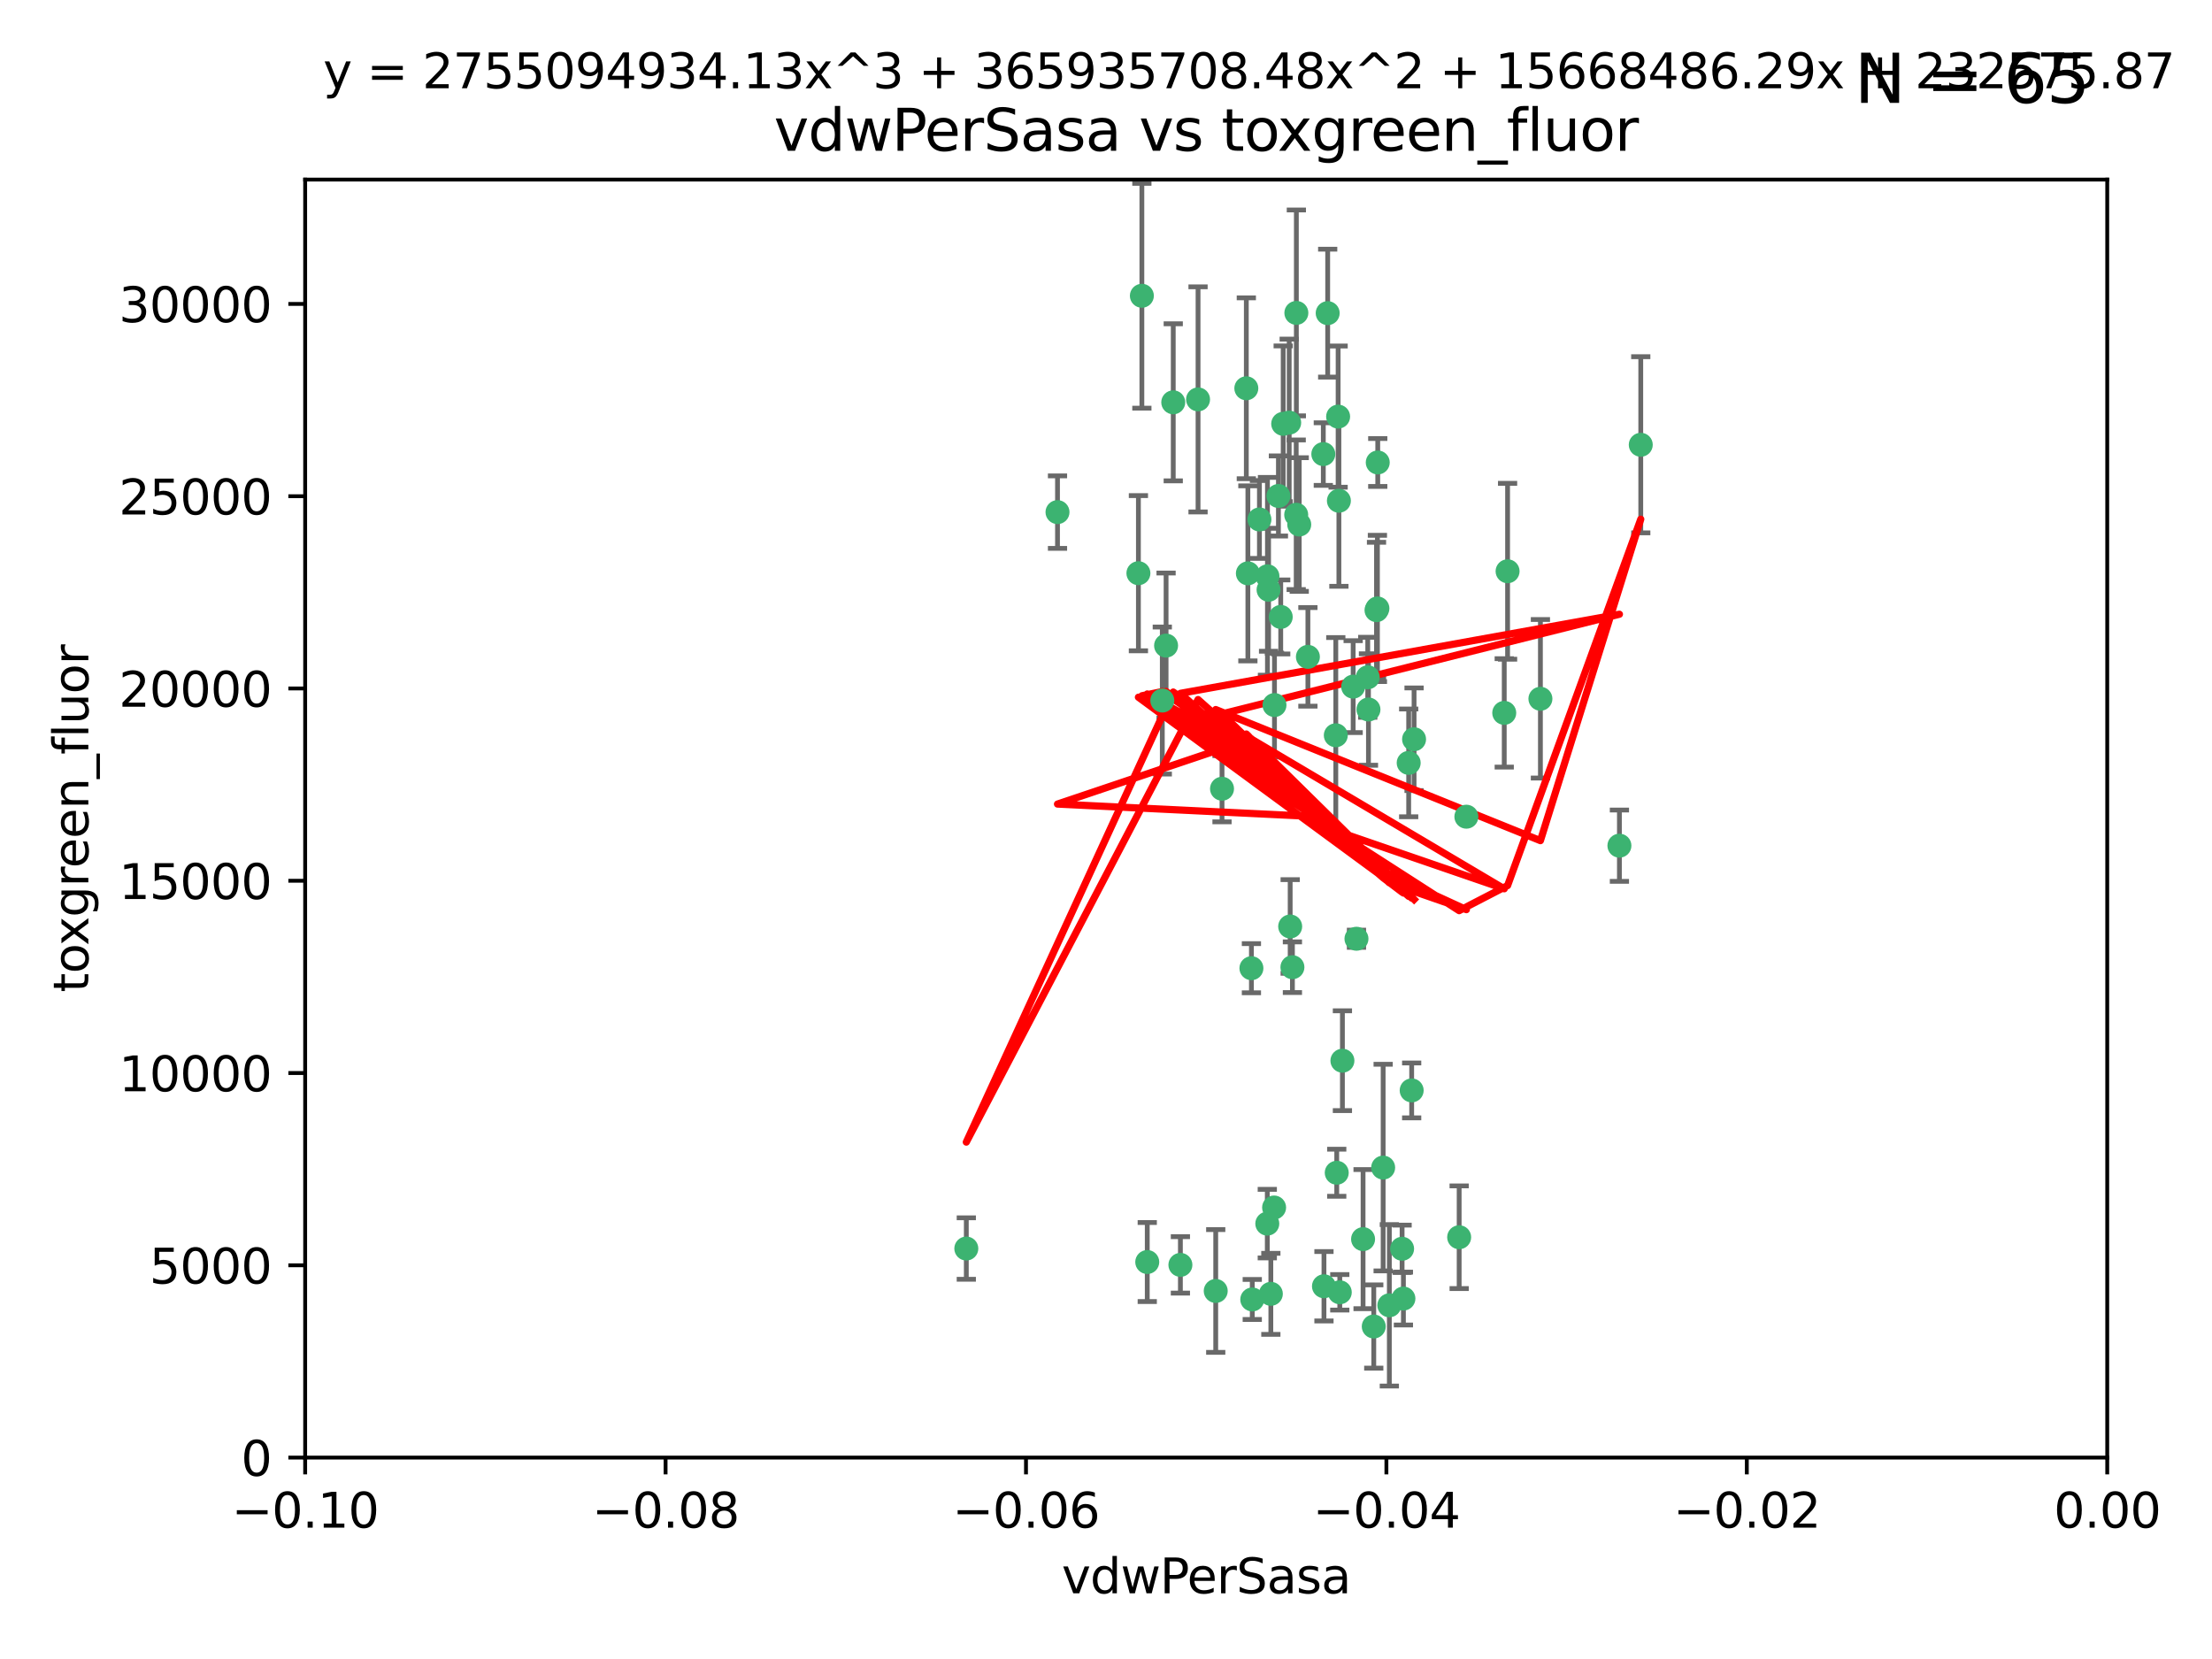 <?xml version="1.0" encoding="utf-8" standalone="no"?>
<!DOCTYPE svg PUBLIC "-//W3C//DTD SVG 1.1//EN"
  "http://www.w3.org/Graphics/SVG/1.1/DTD/svg11.dtd">
<svg xmlns:xlink="http://www.w3.org/1999/xlink" width="460.8pt" height="345.6pt" viewBox="0 0 460.8 345.6" xmlns="http://www.w3.org/2000/svg" version="1.1">
 <defs>
  <style type="text/css">*{stroke-linejoin: round; stroke-linecap: butt}</style>
 </defs>
 <g id="figure_1">
  <g id="patch_1">
   <path d="M 0 345.6 
L 460.8 345.6 
L 460.8 0 
L 0 0 
z
" style="fill: #ffffff"/>
  </g>
  <g id="axes_1">
   <g id="patch_2">
    <path d="M 63.571 303.64 
L 438.975 303.64 
L 438.975 37.411 
L 63.571 37.411 
z
" style="fill: #ffffff"/>
   </g>
   <g id="PathCollection_1">
    <defs>
     <path id="mc922458f7c" d="M 0 1.118 
C 0.297 1.118 0.581 1 0.791 0.791 
C 1 0.581 1.118 0.297 1.118 0 
C 1.118 -0.297 1 -0.581 0.791 -0.791 
C 0.581 -1 0.297 -1.118 0 -1.118 
C -0.297 -1.118 -0.581 -1 -0.791 -0.791 
C -1 -0.581 -1.118 -0.297 -1.118 0 
C -1.118 0.297 -1 0.581 -0.791 0.791 
C -0.581 1 -0.297 1.118 0 1.118 
z
" style="stroke: #3cb371"/>
    </defs>
    <g clip-path="url(#p79d2d09cbb)">
     <use xlink:href="#mc922458f7c" x="266.318" y="103.319" style="fill: #3cb371; stroke: #3cb371"/>
     <use xlink:href="#mc922458f7c" x="270.055" y="65.184" style="fill: #3cb371; stroke: #3cb371"/>
     <use xlink:href="#mc922458f7c" x="242.916" y="134.491" style="fill: #3cb371; stroke: #3cb371"/>
     <use xlink:href="#mc922458f7c" x="286.941" y="126.749" style="fill: #3cb371; stroke: #3cb371"/>
     <use xlink:href="#mc922458f7c" x="270.654" y="109.268" style="fill: #3cb371; stroke: #3cb371"/>
     <use xlink:href="#mc922458f7c" x="249.576" y="83.201" style="fill: #3cb371; stroke: #3cb371"/>
     <use xlink:href="#mc922458f7c" x="201.3" y="260.094" style="fill: #3cb371; stroke: #3cb371"/>
     <use xlink:href="#mc922458f7c" x="244.41" y="83.811" style="fill: #3cb371; stroke: #3cb371"/>
     <use xlink:href="#mc922458f7c" x="267.313" y="88.286" style="fill: #3cb371; stroke: #3cb371"/>
     <use xlink:href="#mc922458f7c" x="281.888" y="143.039" style="fill: #3cb371; stroke: #3cb371"/>
     <use xlink:href="#mc922458f7c" x="264.266" y="122.859" style="fill: #3cb371; stroke: #3cb371"/>
     <use xlink:href="#mc922458f7c" x="264.035" y="120.054" style="fill: #3cb371; stroke: #3cb371"/>
     <use xlink:href="#mc922458f7c" x="262.362" y="108.214" style="fill: #3cb371; stroke: #3cb371"/>
     <use xlink:href="#mc922458f7c" x="278.917" y="104.315" style="fill: #3cb371; stroke: #3cb371"/>
     <use xlink:href="#mc922458f7c" x="237.873" y="61.614" style="fill: #3cb371; stroke: #3cb371"/>
     <use xlink:href="#mc922458f7c" x="242.128" y="145.935" style="fill: #3cb371; stroke: #3cb371"/>
     <use xlink:href="#mc922458f7c" x="268.562" y="88.045" style="fill: #3cb371; stroke: #3cb371"/>
     <use xlink:href="#mc922458f7c" x="259.632" y="80.887" style="fill: #3cb371; stroke: #3cb371"/>
     <use xlink:href="#mc922458f7c" x="259.956" y="119.44" style="fill: #3cb371; stroke: #3cb371"/>
     <use xlink:href="#mc922458f7c" x="275.671" y="94.593" style="fill: #3cb371; stroke: #3cb371"/>
     <use xlink:href="#mc922458f7c" x="220.297" y="106.684" style="fill: #3cb371; stroke: #3cb371"/>
     <use xlink:href="#mc922458f7c" x="260.693" y="201.695" style="fill: #3cb371; stroke: #3cb371"/>
     <use xlink:href="#mc922458f7c" x="278.755" y="86.787" style="fill: #3cb371; stroke: #3cb371"/>
     <use xlink:href="#mc922458f7c" x="292.082" y="260.14" style="fill: #3cb371; stroke: #3cb371"/>
     <use xlink:href="#mc922458f7c" x="288.137" y="243.228" style="fill: #3cb371; stroke: #3cb371"/>
     <use xlink:href="#mc922458f7c" x="287.011" y="96.341" style="fill: #3cb371; stroke: #3cb371"/>
     <use xlink:href="#mc922458f7c" x="237.152" y="119.409" style="fill: #3cb371; stroke: #3cb371"/>
     <use xlink:href="#mc922458f7c" x="276.581" y="65.233" style="fill: #3cb371; stroke: #3cb371"/>
     <use xlink:href="#mc922458f7c" x="265.497" y="146.874" style="fill: #3cb371; stroke: #3cb371"/>
     <use xlink:href="#mc922458f7c" x="269.235" y="201.487" style="fill: #3cb371; stroke: #3cb371"/>
     <use xlink:href="#mc922458f7c" x="264" y="254.906" style="fill: #3cb371; stroke: #3cb371"/>
     <use xlink:href="#mc922458f7c" x="272.46" y="136.835" style="fill: #3cb371; stroke: #3cb371"/>
     <use xlink:href="#mc922458f7c" x="270.023" y="107.234" style="fill: #3cb371; stroke: #3cb371"/>
     <use xlink:href="#mc922458f7c" x="293.454" y="158.921" style="fill: #3cb371; stroke: #3cb371"/>
     <use xlink:href="#mc922458f7c" x="279.101" y="269.209" style="fill: #3cb371; stroke: #3cb371"/>
     <use xlink:href="#mc922458f7c" x="284.928" y="141.091" style="fill: #3cb371; stroke: #3cb371"/>
     <use xlink:href="#mc922458f7c" x="286.752" y="127.107" style="fill: #3cb371; stroke: #3cb371"/>
     <use xlink:href="#mc922458f7c" x="265.419" y="251.547" style="fill: #3cb371; stroke: #3cb371"/>
     <use xlink:href="#mc922458f7c" x="283.953" y="258.133" style="fill: #3cb371; stroke: #3cb371"/>
     <use xlink:href="#mc922458f7c" x="245.899" y="263.497" style="fill: #3cb371; stroke: #3cb371"/>
     <use xlink:href="#mc922458f7c" x="337.354" y="176.169" style="fill: #3cb371; stroke: #3cb371"/>
     <use xlink:href="#mc922458f7c" x="254.569" y="164.309" style="fill: #3cb371; stroke: #3cb371"/>
     <use xlink:href="#mc922458f7c" x="294.077" y="227.152" style="fill: #3cb371; stroke: #3cb371"/>
     <use xlink:href="#mc922458f7c" x="268.767" y="193.002" style="fill: #3cb371; stroke: #3cb371"/>
     <use xlink:href="#mc922458f7c" x="292.357" y="270.514" style="fill: #3cb371; stroke: #3cb371"/>
     <use xlink:href="#mc922458f7c" x="275.806" y="267.951" style="fill: #3cb371; stroke: #3cb371"/>
     <use xlink:href="#mc922458f7c" x="238.994" y="262.903" style="fill: #3cb371; stroke: #3cb371"/>
     <use xlink:href="#mc922458f7c" x="266.799" y="128.518" style="fill: #3cb371; stroke: #3cb371"/>
     <use xlink:href="#mc922458f7c" x="260.869" y="270.703" style="fill: #3cb371; stroke: #3cb371"/>
     <use xlink:href="#mc922458f7c" x="313.361" y="148.507" style="fill: #3cb371; stroke: #3cb371"/>
     <use xlink:href="#mc922458f7c" x="278.272" y="153.171" style="fill: #3cb371; stroke: #3cb371"/>
     <use xlink:href="#mc922458f7c" x="282.577" y="195.558" style="fill: #3cb371; stroke: #3cb371"/>
     <use xlink:href="#mc922458f7c" x="286.18" y="276.333" style="fill: #3cb371; stroke: #3cb371"/>
     <use xlink:href="#mc922458f7c" x="285.076" y="147.801" style="fill: #3cb371; stroke: #3cb371"/>
     <use xlink:href="#mc922458f7c" x="305.473" y="170.133" style="fill: #3cb371; stroke: #3cb371"/>
     <use xlink:href="#mc922458f7c" x="289.425" y="271.92" style="fill: #3cb371; stroke: #3cb371"/>
     <use xlink:href="#mc922458f7c" x="279.65" y="220.964" style="fill: #3cb371; stroke: #3cb371"/>
     <use xlink:href="#mc922458f7c" x="253.259" y="268.93" style="fill: #3cb371; stroke: #3cb371"/>
     <use xlink:href="#mc922458f7c" x="320.897" y="145.567" style="fill: #3cb371; stroke: #3cb371"/>
     <use xlink:href="#mc922458f7c" x="341.801" y="92.655" style="fill: #3cb371; stroke: #3cb371"/>
     <use xlink:href="#mc922458f7c" x="314.057" y="119.004" style="fill: #3cb371; stroke: #3cb371"/>
     <use xlink:href="#mc922458f7c" x="303.97" y="257.738" style="fill: #3cb371; stroke: #3cb371"/>
     <use xlink:href="#mc922458f7c" x="278.467" y="244.305" style="fill: #3cb371; stroke: #3cb371"/>
     <use xlink:href="#mc922458f7c" x="264.74" y="269.529" style="fill: #3cb371; stroke: #3cb371"/>
     <use xlink:href="#mc922458f7c" x="294.577" y="153.996" style="fill: #3cb371; stroke: #3cb371"/>
    </g>
   </g>
   <g id="matplotlib.axis_1">
    <g id="xtick_1">
     <g id="line2d_1">
      <defs>
       <path id="m4eb792f708" d="M 0 0 
L 0 3.5 
" style="stroke: #000000; stroke-width: 0.8"/>
      </defs>
      <g>
       <use xlink:href="#m4eb792f708" x="63.571" y="303.64" style="stroke: #000000; stroke-width: 0.8"/>
      </g>
     </g>
     <g id="text_1">
      <!-- −0.10 -->
      <g transform="translate(48.249 318.238)scale(0.1 -0.1)">
       <defs>
        <path id="DejaVuSans-2212" d="M 678 2272 
L 4684 2272 
L 4684 1741 
L 678 1741 
L 678 2272 
z
" transform="scale(0.016)"/>
        <path id="DejaVuSans-30" d="M 2034 4250 
Q 1547 4250 1301 3770 
Q 1056 3291 1056 2328 
Q 1056 1369 1301 889 
Q 1547 409 2034 409 
Q 2525 409 2770 889 
Q 3016 1369 3016 2328 
Q 3016 3291 2770 3770 
Q 2525 4250 2034 4250 
z
M 2034 4750 
Q 2819 4750 3233 4129 
Q 3647 3509 3647 2328 
Q 3647 1150 3233 529 
Q 2819 -91 2034 -91 
Q 1250 -91 836 529 
Q 422 1150 422 2328 
Q 422 3509 836 4129 
Q 1250 4750 2034 4750 
z
" transform="scale(0.016)"/>
        <path id="DejaVuSans-2e" d="M 684 794 
L 1344 794 
L 1344 0 
L 684 0 
L 684 794 
z
" transform="scale(0.016)"/>
        <path id="DejaVuSans-31" d="M 794 531 
L 1825 531 
L 1825 4091 
L 703 3866 
L 703 4441 
L 1819 4666 
L 2450 4666 
L 2450 531 
L 3481 531 
L 3481 0 
L 794 0 
L 794 531 
z
" transform="scale(0.016)"/>
       </defs>
       <use xlink:href="#DejaVuSans-2212"/>
       <use xlink:href="#DejaVuSans-30" x="83.789"/>
       <use xlink:href="#DejaVuSans-2e" x="147.412"/>
       <use xlink:href="#DejaVuSans-31" x="179.199"/>
       <use xlink:href="#DejaVuSans-30" x="242.822"/>
      </g>
     </g>
    </g>
    <g id="xtick_2">
     <g id="line2d_2">
      <g>
       <use xlink:href="#m4eb792f708" x="138.652" y="303.64" style="stroke: #000000; stroke-width: 0.8"/>
      </g>
     </g>
     <g id="text_2">
      <!-- −0.08 -->
      <g transform="translate(123.329 318.238)scale(0.1 -0.1)">
       <defs>
        <path id="DejaVuSans-38" d="M 2034 2216 
Q 1584 2216 1326 1975 
Q 1069 1734 1069 1313 
Q 1069 891 1326 650 
Q 1584 409 2034 409 
Q 2484 409 2743 651 
Q 3003 894 3003 1313 
Q 3003 1734 2745 1975 
Q 2488 2216 2034 2216 
z
M 1403 2484 
Q 997 2584 770 2862 
Q 544 3141 544 3541 
Q 544 4100 942 4425 
Q 1341 4750 2034 4750 
Q 2731 4750 3128 4425 
Q 3525 4100 3525 3541 
Q 3525 3141 3298 2862 
Q 3072 2584 2669 2484 
Q 3125 2378 3379 2068 
Q 3634 1759 3634 1313 
Q 3634 634 3220 271 
Q 2806 -91 2034 -91 
Q 1263 -91 848 271 
Q 434 634 434 1313 
Q 434 1759 690 2068 
Q 947 2378 1403 2484 
z
M 1172 3481 
Q 1172 3119 1398 2916 
Q 1625 2713 2034 2713 
Q 2441 2713 2670 2916 
Q 2900 3119 2900 3481 
Q 2900 3844 2670 4047 
Q 2441 4250 2034 4250 
Q 1625 4250 1398 4047 
Q 1172 3844 1172 3481 
z
" transform="scale(0.016)"/>
       </defs>
       <use xlink:href="#DejaVuSans-2212"/>
       <use xlink:href="#DejaVuSans-30" x="83.789"/>
       <use xlink:href="#DejaVuSans-2e" x="147.412"/>
       <use xlink:href="#DejaVuSans-30" x="179.199"/>
       <use xlink:href="#DejaVuSans-38" x="242.822"/>
      </g>
     </g>
    </g>
    <g id="xtick_3">
     <g id="line2d_3">
      <g>
       <use xlink:href="#m4eb792f708" x="213.733" y="303.64" style="stroke: #000000; stroke-width: 0.8"/>
      </g>
     </g>
     <g id="text_3">
      <!-- −0.06 -->
      <g transform="translate(198.41 318.238)scale(0.1 -0.1)">
       <defs>
        <path id="DejaVuSans-36" d="M 2113 2584 
Q 1688 2584 1439 2293 
Q 1191 2003 1191 1497 
Q 1191 994 1439 701 
Q 1688 409 2113 409 
Q 2538 409 2786 701 
Q 3034 994 3034 1497 
Q 3034 2003 2786 2293 
Q 2538 2584 2113 2584 
z
M 3366 4563 
L 3366 3988 
Q 3128 4100 2886 4159 
Q 2644 4219 2406 4219 
Q 1781 4219 1451 3797 
Q 1122 3375 1075 2522 
Q 1259 2794 1537 2939 
Q 1816 3084 2150 3084 
Q 2853 3084 3261 2657 
Q 3669 2231 3669 1497 
Q 3669 778 3244 343 
Q 2819 -91 2113 -91 
Q 1303 -91 875 529 
Q 447 1150 447 2328 
Q 447 3434 972 4092 
Q 1497 4750 2381 4750 
Q 2619 4750 2861 4703 
Q 3103 4656 3366 4563 
z
" transform="scale(0.016)"/>
       </defs>
       <use xlink:href="#DejaVuSans-2212"/>
       <use xlink:href="#DejaVuSans-30" x="83.789"/>
       <use xlink:href="#DejaVuSans-2e" x="147.412"/>
       <use xlink:href="#DejaVuSans-30" x="179.199"/>
       <use xlink:href="#DejaVuSans-36" x="242.822"/>
      </g>
     </g>
    </g>
    <g id="xtick_4">
     <g id="line2d_4">
      <g>
       <use xlink:href="#m4eb792f708" x="288.813" y="303.64" style="stroke: #000000; stroke-width: 0.8"/>
      </g>
     </g>
     <g id="text_4">
      <!-- −0.04 -->
      <g transform="translate(273.491 318.238)scale(0.1 -0.1)">
       <defs>
        <path id="DejaVuSans-34" d="M 2419 4116 
L 825 1625 
L 2419 1625 
L 2419 4116 
z
M 2253 4666 
L 3047 4666 
L 3047 1625 
L 3713 1625 
L 3713 1100 
L 3047 1100 
L 3047 0 
L 2419 0 
L 2419 1100 
L 313 1100 
L 313 1709 
L 2253 4666 
z
" transform="scale(0.016)"/>
       </defs>
       <use xlink:href="#DejaVuSans-2212"/>
       <use xlink:href="#DejaVuSans-30" x="83.789"/>
       <use xlink:href="#DejaVuSans-2e" x="147.412"/>
       <use xlink:href="#DejaVuSans-30" x="179.199"/>
       <use xlink:href="#DejaVuSans-34" x="242.822"/>
      </g>
     </g>
    </g>
    <g id="xtick_5">
     <g id="line2d_5">
      <g>
       <use xlink:href="#m4eb792f708" x="363.894" y="303.64" style="stroke: #000000; stroke-width: 0.8"/>
      </g>
     </g>
     <g id="text_5">
      <!-- −0.02 -->
      <g transform="translate(348.572 318.238)scale(0.1 -0.1)">
       <defs>
        <path id="DejaVuSans-32" d="M 1228 531 
L 3431 531 
L 3431 0 
L 469 0 
L 469 531 
Q 828 903 1448 1529 
Q 2069 2156 2228 2338 
Q 2531 2678 2651 2914 
Q 2772 3150 2772 3378 
Q 2772 3750 2511 3984 
Q 2250 4219 1831 4219 
Q 1534 4219 1204 4116 
Q 875 4013 500 3803 
L 500 4441 
Q 881 4594 1212 4672 
Q 1544 4750 1819 4750 
Q 2544 4750 2975 4387 
Q 3406 4025 3406 3419 
Q 3406 3131 3298 2873 
Q 3191 2616 2906 2266 
Q 2828 2175 2409 1742 
Q 1991 1309 1228 531 
z
" transform="scale(0.016)"/>
       </defs>
       <use xlink:href="#DejaVuSans-2212"/>
       <use xlink:href="#DejaVuSans-30" x="83.789"/>
       <use xlink:href="#DejaVuSans-2e" x="147.412"/>
       <use xlink:href="#DejaVuSans-30" x="179.199"/>
       <use xlink:href="#DejaVuSans-32" x="242.822"/>
      </g>
     </g>
    </g>
    <g id="xtick_6">
     <g id="line2d_6">
      <g>
       <use xlink:href="#m4eb792f708" x="438.975" y="303.64" style="stroke: #000000; stroke-width: 0.8"/>
      </g>
     </g>
     <g id="text_6">
      <!-- 0.00 -->
      <g transform="translate(427.842 318.238)scale(0.1 -0.1)">
       <use xlink:href="#DejaVuSans-30"/>
       <use xlink:href="#DejaVuSans-2e" x="63.623"/>
       <use xlink:href="#DejaVuSans-30" x="95.41"/>
       <use xlink:href="#DejaVuSans-30" x="159.033"/>
      </g>
     </g>
    </g>
    <g id="text_7">
     <!-- vdwPerSasa -->
     <g transform="translate(221.178 331.917)scale(0.1 -0.1)">
      <defs>
       <path id="DejaVuSans-76" d="M 191 3500 
L 800 3500 
L 1894 563 
L 2988 3500 
L 3597 3500 
L 2284 0 
L 1503 0 
L 191 3500 
z
" transform="scale(0.016)"/>
       <path id="DejaVuSans-64" d="M 2906 2969 
L 2906 4863 
L 3481 4863 
L 3481 0 
L 2906 0 
L 2906 525 
Q 2725 213 2448 61 
Q 2172 -91 1784 -91 
Q 1150 -91 751 415 
Q 353 922 353 1747 
Q 353 2572 751 3078 
Q 1150 3584 1784 3584 
Q 2172 3584 2448 3432 
Q 2725 3281 2906 2969 
z
M 947 1747 
Q 947 1113 1208 752 
Q 1469 391 1925 391 
Q 2381 391 2643 752 
Q 2906 1113 2906 1747 
Q 2906 2381 2643 2742 
Q 2381 3103 1925 3103 
Q 1469 3103 1208 2742 
Q 947 2381 947 1747 
z
" transform="scale(0.016)"/>
       <path id="DejaVuSans-77" d="M 269 3500 
L 844 3500 
L 1563 769 
L 2278 3500 
L 2956 3500 
L 3675 769 
L 4391 3500 
L 4966 3500 
L 4050 0 
L 3372 0 
L 2619 2869 
L 1863 0 
L 1184 0 
L 269 3500 
z
" transform="scale(0.016)"/>
       <path id="DejaVuSans-50" d="M 1259 4147 
L 1259 2394 
L 2053 2394 
Q 2494 2394 2734 2622 
Q 2975 2850 2975 3272 
Q 2975 3691 2734 3919 
Q 2494 4147 2053 4147 
L 1259 4147 
z
M 628 4666 
L 2053 4666 
Q 2838 4666 3239 4311 
Q 3641 3956 3641 3272 
Q 3641 2581 3239 2228 
Q 2838 1875 2053 1875 
L 1259 1875 
L 1259 0 
L 628 0 
L 628 4666 
z
" transform="scale(0.016)"/>
       <path id="DejaVuSans-65" d="M 3597 1894 
L 3597 1613 
L 953 1613 
Q 991 1019 1311 708 
Q 1631 397 2203 397 
Q 2534 397 2845 478 
Q 3156 559 3463 722 
L 3463 178 
Q 3153 47 2828 -22 
Q 2503 -91 2169 -91 
Q 1331 -91 842 396 
Q 353 884 353 1716 
Q 353 2575 817 3079 
Q 1281 3584 2069 3584 
Q 2775 3584 3186 3129 
Q 3597 2675 3597 1894 
z
M 3022 2063 
Q 3016 2534 2758 2815 
Q 2500 3097 2075 3097 
Q 1594 3097 1305 2825 
Q 1016 2553 972 2059 
L 3022 2063 
z
" transform="scale(0.016)"/>
       <path id="DejaVuSans-72" d="M 2631 2963 
Q 2534 3019 2420 3045 
Q 2306 3072 2169 3072 
Q 1681 3072 1420 2755 
Q 1159 2438 1159 1844 
L 1159 0 
L 581 0 
L 581 3500 
L 1159 3500 
L 1159 2956 
Q 1341 3275 1631 3429 
Q 1922 3584 2338 3584 
Q 2397 3584 2469 3576 
Q 2541 3569 2628 3553 
L 2631 2963 
z
" transform="scale(0.016)"/>
       <path id="DejaVuSans-53" d="M 3425 4513 
L 3425 3897 
Q 3066 4069 2747 4153 
Q 2428 4238 2131 4238 
Q 1616 4238 1336 4038 
Q 1056 3838 1056 3469 
Q 1056 3159 1242 3001 
Q 1428 2844 1947 2747 
L 2328 2669 
Q 3034 2534 3370 2195 
Q 3706 1856 3706 1288 
Q 3706 609 3251 259 
Q 2797 -91 1919 -91 
Q 1588 -91 1214 -16 
Q 841 59 441 206 
L 441 856 
Q 825 641 1194 531 
Q 1563 422 1919 422 
Q 2459 422 2753 634 
Q 3047 847 3047 1241 
Q 3047 1584 2836 1778 
Q 2625 1972 2144 2069 
L 1759 2144 
Q 1053 2284 737 2584 
Q 422 2884 422 3419 
Q 422 4038 858 4394 
Q 1294 4750 2059 4750 
Q 2388 4750 2728 4690 
Q 3069 4631 3425 4513 
z
" transform="scale(0.016)"/>
       <path id="DejaVuSans-61" d="M 2194 1759 
Q 1497 1759 1228 1600 
Q 959 1441 959 1056 
Q 959 750 1161 570 
Q 1363 391 1709 391 
Q 2188 391 2477 730 
Q 2766 1069 2766 1631 
L 2766 1759 
L 2194 1759 
z
M 3341 1997 
L 3341 0 
L 2766 0 
L 2766 531 
Q 2569 213 2275 61 
Q 1981 -91 1556 -91 
Q 1019 -91 701 211 
Q 384 513 384 1019 
Q 384 1609 779 1909 
Q 1175 2209 1959 2209 
L 2766 2209 
L 2766 2266 
Q 2766 2663 2505 2880 
Q 2244 3097 1772 3097 
Q 1472 3097 1187 3025 
Q 903 2953 641 2809 
L 641 3341 
Q 956 3463 1253 3523 
Q 1550 3584 1831 3584 
Q 2591 3584 2966 3190 
Q 3341 2797 3341 1997 
z
" transform="scale(0.016)"/>
       <path id="DejaVuSans-73" d="M 2834 3397 
L 2834 2853 
Q 2591 2978 2328 3040 
Q 2066 3103 1784 3103 
Q 1356 3103 1142 2972 
Q 928 2841 928 2578 
Q 928 2378 1081 2264 
Q 1234 2150 1697 2047 
L 1894 2003 
Q 2506 1872 2764 1633 
Q 3022 1394 3022 966 
Q 3022 478 2636 193 
Q 2250 -91 1575 -91 
Q 1294 -91 989 -36 
Q 684 19 347 128 
L 347 722 
Q 666 556 975 473 
Q 1284 391 1588 391 
Q 1994 391 2212 530 
Q 2431 669 2431 922 
Q 2431 1156 2273 1281 
Q 2116 1406 1581 1522 
L 1381 1569 
Q 847 1681 609 1914 
Q 372 2147 372 2553 
Q 372 3047 722 3315 
Q 1072 3584 1716 3584 
Q 2034 3584 2315 3537 
Q 2597 3491 2834 3397 
z
" transform="scale(0.016)"/>
      </defs>
      <use xlink:href="#DejaVuSans-76"/>
      <use xlink:href="#DejaVuSans-64" x="59.18"/>
      <use xlink:href="#DejaVuSans-77" x="122.656"/>
      <use xlink:href="#DejaVuSans-50" x="204.443"/>
      <use xlink:href="#DejaVuSans-65" x="261.121"/>
      <use xlink:href="#DejaVuSans-72" x="322.645"/>
      <use xlink:href="#DejaVuSans-53" x="363.758"/>
      <use xlink:href="#DejaVuSans-61" x="427.234"/>
      <use xlink:href="#DejaVuSans-73" x="488.514"/>
      <use xlink:href="#DejaVuSans-61" x="540.613"/>
     </g>
    </g>
   </g>
   <g id="matplotlib.axis_2">
    <g id="ytick_1">
     <g id="line2d_7">
      <defs>
       <path id="m6820a153c4" d="M 0 0 
L -3.5 0 
" style="stroke: #000000; stroke-width: 0.8"/>
      </defs>
      <g>
       <use xlink:href="#m6820a153c4" x="63.571" y="303.64" style="stroke: #000000; stroke-width: 0.8"/>
      </g>
     </g>
     <g id="text_8">
      <!-- 0 -->
      <g transform="translate(50.209 307.439)scale(0.1 -0.1)">
       <use xlink:href="#DejaVuSans-30"/>
      </g>
     </g>
    </g>
    <g id="ytick_2">
     <g id="line2d_8">
      <g>
       <use xlink:href="#m6820a153c4" x="63.571" y="263.586" style="stroke: #000000; stroke-width: 0.8"/>
      </g>
     </g>
     <g id="text_9">
      <!-- 5000 -->
      <g transform="translate(31.121 267.385)scale(0.1 -0.1)">
       <defs>
        <path id="DejaVuSans-35" d="M 691 4666 
L 3169 4666 
L 3169 4134 
L 1269 4134 
L 1269 2991 
Q 1406 3038 1543 3061 
Q 1681 3084 1819 3084 
Q 2600 3084 3056 2656 
Q 3513 2228 3513 1497 
Q 3513 744 3044 326 
Q 2575 -91 1722 -91 
Q 1428 -91 1123 -41 
Q 819 9 494 109 
L 494 744 
Q 775 591 1075 516 
Q 1375 441 1709 441 
Q 2250 441 2565 725 
Q 2881 1009 2881 1497 
Q 2881 1984 2565 2268 
Q 2250 2553 1709 2553 
Q 1456 2553 1204 2497 
Q 953 2441 691 2322 
L 691 4666 
z
" transform="scale(0.016)"/>
       </defs>
       <use xlink:href="#DejaVuSans-35"/>
       <use xlink:href="#DejaVuSans-30" x="63.623"/>
       <use xlink:href="#DejaVuSans-30" x="127.246"/>
       <use xlink:href="#DejaVuSans-30" x="190.869"/>
      </g>
     </g>
    </g>
    <g id="ytick_3">
     <g id="line2d_9">
      <g>
       <use xlink:href="#m6820a153c4" x="63.571" y="223.532" style="stroke: #000000; stroke-width: 0.8"/>
      </g>
     </g>
     <g id="text_10">
      <!-- 10000 -->
      <g transform="translate(24.759 227.331)scale(0.1 -0.1)">
       <use xlink:href="#DejaVuSans-31"/>
       <use xlink:href="#DejaVuSans-30" x="63.623"/>
       <use xlink:href="#DejaVuSans-30" x="127.246"/>
       <use xlink:href="#DejaVuSans-30" x="190.869"/>
       <use xlink:href="#DejaVuSans-30" x="254.492"/>
      </g>
     </g>
    </g>
    <g id="ytick_4">
     <g id="line2d_10">
      <g>
       <use xlink:href="#m6820a153c4" x="63.571" y="183.478" style="stroke: #000000; stroke-width: 0.8"/>
      </g>
     </g>
     <g id="text_11">
      <!-- 15000 -->
      <g transform="translate(24.759 187.278)scale(0.1 -0.1)">
       <use xlink:href="#DejaVuSans-31"/>
       <use xlink:href="#DejaVuSans-35" x="63.623"/>
       <use xlink:href="#DejaVuSans-30" x="127.246"/>
       <use xlink:href="#DejaVuSans-30" x="190.869"/>
       <use xlink:href="#DejaVuSans-30" x="254.492"/>
      </g>
     </g>
    </g>
    <g id="ytick_5">
     <g id="line2d_11">
      <g>
       <use xlink:href="#m6820a153c4" x="63.571" y="143.424" style="stroke: #000000; stroke-width: 0.8"/>
      </g>
     </g>
     <g id="text_12">
      <!-- 20000 -->
      <g transform="translate(24.759 147.224)scale(0.1 -0.1)">
       <use xlink:href="#DejaVuSans-32"/>
       <use xlink:href="#DejaVuSans-30" x="63.623"/>
       <use xlink:href="#DejaVuSans-30" x="127.246"/>
       <use xlink:href="#DejaVuSans-30" x="190.869"/>
       <use xlink:href="#DejaVuSans-30" x="254.492"/>
      </g>
     </g>
    </g>
    <g id="ytick_6">
     <g id="line2d_12">
      <g>
       <use xlink:href="#m6820a153c4" x="63.571" y="103.371" style="stroke: #000000; stroke-width: 0.8"/>
      </g>
     </g>
     <g id="text_13">
      <!-- 25000 -->
      <g transform="translate(24.759 107.17)scale(0.1 -0.1)">
       <use xlink:href="#DejaVuSans-32"/>
       <use xlink:href="#DejaVuSans-35" x="63.623"/>
       <use xlink:href="#DejaVuSans-30" x="127.246"/>
       <use xlink:href="#DejaVuSans-30" x="190.869"/>
       <use xlink:href="#DejaVuSans-30" x="254.492"/>
      </g>
     </g>
    </g>
    <g id="ytick_7">
     <g id="line2d_13">
      <g>
       <use xlink:href="#m6820a153c4" x="63.571" y="63.317" style="stroke: #000000; stroke-width: 0.8"/>
      </g>
     </g>
     <g id="text_14">
      <!-- 30000 -->
      <g transform="translate(24.759 67.116)scale(0.1 -0.1)">
       <defs>
        <path id="DejaVuSans-33" d="M 2597 2516 
Q 3050 2419 3304 2112 
Q 3559 1806 3559 1356 
Q 3559 666 3084 287 
Q 2609 -91 1734 -91 
Q 1441 -91 1130 -33 
Q 819 25 488 141 
L 488 750 
Q 750 597 1062 519 
Q 1375 441 1716 441 
Q 2309 441 2620 675 
Q 2931 909 2931 1356 
Q 2931 1769 2642 2001 
Q 2353 2234 1838 2234 
L 1294 2234 
L 1294 2753 
L 1863 2753 
Q 2328 2753 2575 2939 
Q 2822 3125 2822 3475 
Q 2822 3834 2567 4026 
Q 2313 4219 1838 4219 
Q 1578 4219 1281 4162 
Q 984 4106 628 3988 
L 628 4550 
Q 988 4650 1302 4700 
Q 1616 4750 1894 4750 
Q 2613 4750 3031 4423 
Q 3450 4097 3450 3541 
Q 3450 3153 3228 2886 
Q 3006 2619 2597 2516 
z
" transform="scale(0.016)"/>
       </defs>
       <use xlink:href="#DejaVuSans-33"/>
       <use xlink:href="#DejaVuSans-30" x="63.623"/>
       <use xlink:href="#DejaVuSans-30" x="127.246"/>
       <use xlink:href="#DejaVuSans-30" x="190.869"/>
       <use xlink:href="#DejaVuSans-30" x="254.492"/>
      </g>
     </g>
    </g>
    <g id="text_15">
     <!-- toxgreen_fluor -->
     <g transform="translate(18.401 206.72)rotate(-90)scale(0.1 -0.1)">
      <defs>
       <path id="DejaVuSans-74" d="M 1172 4494 
L 1172 3500 
L 2356 3500 
L 2356 3053 
L 1172 3053 
L 1172 1153 
Q 1172 725 1289 603 
Q 1406 481 1766 481 
L 2356 481 
L 2356 0 
L 1766 0 
Q 1100 0 847 248 
Q 594 497 594 1153 
L 594 3053 
L 172 3053 
L 172 3500 
L 594 3500 
L 594 4494 
L 1172 4494 
z
" transform="scale(0.016)"/>
       <path id="DejaVuSans-6f" d="M 1959 3097 
Q 1497 3097 1228 2736 
Q 959 2375 959 1747 
Q 959 1119 1226 758 
Q 1494 397 1959 397 
Q 2419 397 2687 759 
Q 2956 1122 2956 1747 
Q 2956 2369 2687 2733 
Q 2419 3097 1959 3097 
z
M 1959 3584 
Q 2709 3584 3137 3096 
Q 3566 2609 3566 1747 
Q 3566 888 3137 398 
Q 2709 -91 1959 -91 
Q 1206 -91 779 398 
Q 353 888 353 1747 
Q 353 2609 779 3096 
Q 1206 3584 1959 3584 
z
" transform="scale(0.016)"/>
       <path id="DejaVuSans-78" d="M 3513 3500 
L 2247 1797 
L 3578 0 
L 2900 0 
L 1881 1375 
L 863 0 
L 184 0 
L 1544 1831 
L 300 3500 
L 978 3500 
L 1906 2253 
L 2834 3500 
L 3513 3500 
z
" transform="scale(0.016)"/>
       <path id="DejaVuSans-67" d="M 2906 1791 
Q 2906 2416 2648 2759 
Q 2391 3103 1925 3103 
Q 1463 3103 1205 2759 
Q 947 2416 947 1791 
Q 947 1169 1205 825 
Q 1463 481 1925 481 
Q 2391 481 2648 825 
Q 2906 1169 2906 1791 
z
M 3481 434 
Q 3481 -459 3084 -895 
Q 2688 -1331 1869 -1331 
Q 1566 -1331 1297 -1286 
Q 1028 -1241 775 -1147 
L 775 -588 
Q 1028 -725 1275 -790 
Q 1522 -856 1778 -856 
Q 2344 -856 2625 -561 
Q 2906 -266 2906 331 
L 2906 616 
Q 2728 306 2450 153 
Q 2172 0 1784 0 
Q 1141 0 747 490 
Q 353 981 353 1791 
Q 353 2603 747 3093 
Q 1141 3584 1784 3584 
Q 2172 3584 2450 3431 
Q 2728 3278 2906 2969 
L 2906 3500 
L 3481 3500 
L 3481 434 
z
" transform="scale(0.016)"/>
       <path id="DejaVuSans-6e" d="M 3513 2113 
L 3513 0 
L 2938 0 
L 2938 2094 
Q 2938 2591 2744 2837 
Q 2550 3084 2163 3084 
Q 1697 3084 1428 2787 
Q 1159 2491 1159 1978 
L 1159 0 
L 581 0 
L 581 3500 
L 1159 3500 
L 1159 2956 
Q 1366 3272 1645 3428 
Q 1925 3584 2291 3584 
Q 2894 3584 3203 3211 
Q 3513 2838 3513 2113 
z
" transform="scale(0.016)"/>
       <path id="DejaVuSans-5f" d="M 3263 -1063 
L 3263 -1509 
L -63 -1509 
L -63 -1063 
L 3263 -1063 
z
" transform="scale(0.016)"/>
       <path id="DejaVuSans-66" d="M 2375 4863 
L 2375 4384 
L 1825 4384 
Q 1516 4384 1395 4259 
Q 1275 4134 1275 3809 
L 1275 3500 
L 2222 3500 
L 2222 3053 
L 1275 3053 
L 1275 0 
L 697 0 
L 697 3053 
L 147 3053 
L 147 3500 
L 697 3500 
L 697 3744 
Q 697 4328 969 4595 
Q 1241 4863 1831 4863 
L 2375 4863 
z
" transform="scale(0.016)"/>
       <path id="DejaVuSans-6c" d="M 603 4863 
L 1178 4863 
L 1178 0 
L 603 0 
L 603 4863 
z
" transform="scale(0.016)"/>
       <path id="DejaVuSans-75" d="M 544 1381 
L 544 3500 
L 1119 3500 
L 1119 1403 
Q 1119 906 1312 657 
Q 1506 409 1894 409 
Q 2359 409 2629 706 
Q 2900 1003 2900 1516 
L 2900 3500 
L 3475 3500 
L 3475 0 
L 2900 0 
L 2900 538 
Q 2691 219 2414 64 
Q 2138 -91 1772 -91 
Q 1169 -91 856 284 
Q 544 659 544 1381 
z
M 1991 3584 
L 1991 3584 
z
" transform="scale(0.016)"/>
      </defs>
      <use xlink:href="#DejaVuSans-74"/>
      <use xlink:href="#DejaVuSans-6f" x="39.209"/>
      <use xlink:href="#DejaVuSans-78" x="97.266"/>
      <use xlink:href="#DejaVuSans-67" x="156.445"/>
      <use xlink:href="#DejaVuSans-72" x="219.922"/>
      <use xlink:href="#DejaVuSans-65" x="258.785"/>
      <use xlink:href="#DejaVuSans-65" x="320.309"/>
      <use xlink:href="#DejaVuSans-6e" x="381.832"/>
      <use xlink:href="#DejaVuSans-5f" x="445.211"/>
      <use xlink:href="#DejaVuSans-66" x="495.211"/>
      <use xlink:href="#DejaVuSans-6c" x="530.416"/>
      <use xlink:href="#DejaVuSans-75" x="558.199"/>
      <use xlink:href="#DejaVuSans-6f" x="621.578"/>
      <use xlink:href="#DejaVuSans-72" x="682.76"/>
     </g>
    </g>
   </g>
   <g id="LineCollection_1">
    <path d="M 266.318 111.662 
L 266.318 94.976 
" clip-path="url(#p79d2d09cbb)" style="fill: none; stroke: #696969"/>
    <path d="M 270.055 86.629 
L 270.055 43.739 
" clip-path="url(#p79d2d09cbb)" style="fill: none; stroke: #696969"/>
    <path d="M 242.916 149.606 
L 242.916 119.375 
" clip-path="url(#p79d2d09cbb)" style="fill: none; stroke: #696969"/>
    <path d="M 286.941 141.983 
L 286.941 111.515 
" clip-path="url(#p79d2d09cbb)" style="fill: none; stroke: #696969"/>
    <path d="M 270.654 123.191 
L 270.654 95.346 
" clip-path="url(#p79d2d09cbb)" style="fill: none; stroke: #696969"/>
    <path d="M 249.576 106.648 
L 249.576 59.753 
" clip-path="url(#p79d2d09cbb)" style="fill: none; stroke: #696969"/>
    <path d="M 201.3 266.497 
L 201.3 253.692 
" clip-path="url(#p79d2d09cbb)" style="fill: none; stroke: #696969"/>
    <path d="M 244.41 100.173 
L 244.41 67.45 
" clip-path="url(#p79d2d09cbb)" style="fill: none; stroke: #696969"/>
    <path d="M 267.313 104.51 
L 267.313 72.063 
" clip-path="url(#p79d2d09cbb)" style="fill: none; stroke: #696969"/>
    <path d="M 281.888 152.61 
L 281.888 133.468 
" clip-path="url(#p79d2d09cbb)" style="fill: none; stroke: #696969"/>
    <path d="M 264.266 135.667 
L 264.266 110.051 
" clip-path="url(#p79d2d09cbb)" style="fill: none; stroke: #696969"/>
    <path d="M 264.035 140.659 
L 264.035 99.45 
" clip-path="url(#p79d2d09cbb)" style="fill: none; stroke: #696969"/>
    <path d="M 262.362 116.326 
L 262.362 100.101 
" clip-path="url(#p79d2d09cbb)" style="fill: none; stroke: #696969"/>
    <path d="M 278.917 122.133 
L 278.917 86.497 
" clip-path="url(#p79d2d09cbb)" style="fill: none; stroke: #696969"/>
    <path d="M 237.873 85.029 
L 237.873 38.199 
" clip-path="url(#p79d2d09cbb)" style="fill: none; stroke: #696969"/>
    <path d="M 242.128 161.248 
L 242.128 130.622 
" clip-path="url(#p79d2d09cbb)" style="fill: none; stroke: #696969"/>
    <path d="M 268.562 105.444 
L 268.562 70.646 
" clip-path="url(#p79d2d09cbb)" style="fill: none; stroke: #696969"/>
    <path d="M 259.632 99.727 
L 259.632 62.047 
" clip-path="url(#p79d2d09cbb)" style="fill: none; stroke: #696969"/>
    <path d="M 259.956 137.675 
L 259.956 101.206 
" clip-path="url(#p79d2d09cbb)" style="fill: none; stroke: #696969"/>
    <path d="M 275.671 101.108 
L 275.671 88.078 
" clip-path="url(#p79d2d09cbb)" style="fill: none; stroke: #696969"/>
    <path d="M 220.297 114.235 
L 220.297 99.134 
" clip-path="url(#p79d2d09cbb)" style="fill: none; stroke: #696969"/>
    <path d="M 260.693 206.809 
L 260.693 196.58 
" clip-path="url(#p79d2d09cbb)" style="fill: none; stroke: #696969"/>
    <path d="M 278.755 101.495 
L 278.755 72.08 
" clip-path="url(#p79d2d09cbb)" style="fill: none; stroke: #696969"/>
    <path d="M 292.082 265.065 
L 292.082 255.214 
" clip-path="url(#p79d2d09cbb)" style="fill: none; stroke: #696969"/>
    <path d="M 288.137 264.748 
L 288.137 221.708 
" clip-path="url(#p79d2d09cbb)" style="fill: none; stroke: #696969"/>
    <path d="M 287.011 101.329 
L 287.011 91.353 
" clip-path="url(#p79d2d09cbb)" style="fill: none; stroke: #696969"/>
    <path d="M 237.152 135.574 
L 237.152 103.243 
" clip-path="url(#p79d2d09cbb)" style="fill: none; stroke: #696969"/>
    <path d="M 276.581 78.556 
L 276.581 51.911 
" clip-path="url(#p79d2d09cbb)" style="fill: none; stroke: #696969"/>
    <path d="M 265.497 157.684 
L 265.497 136.065 
" clip-path="url(#p79d2d09cbb)" style="fill: none; stroke: #696969"/>
    <path d="M 269.235 206.761 
L 269.235 196.213 
" clip-path="url(#p79d2d09cbb)" style="fill: none; stroke: #696969"/>
    <path d="M 264 262.048 
L 264 247.764 
" clip-path="url(#p79d2d09cbb)" style="fill: none; stroke: #696969"/>
    <path d="M 272.46 147.104 
L 272.46 126.566 
" clip-path="url(#p79d2d09cbb)" style="fill: none; stroke: #696969"/>
    <path d="M 270.023 122.819 
L 270.023 91.649 
" clip-path="url(#p79d2d09cbb)" style="fill: none; stroke: #696969"/>
    <path d="M 293.454 170.147 
L 293.454 147.694 
" clip-path="url(#p79d2d09cbb)" style="fill: none; stroke: #696969"/>
    <path d="M 279.101 272.908 
L 279.101 265.511 
" clip-path="url(#p79d2d09cbb)" style="fill: none; stroke: #696969"/>
    <path d="M 284.928 149.421 
L 284.928 132.76 
" clip-path="url(#p79d2d09cbb)" style="fill: none; stroke: #696969"/>
    <path d="M 286.752 141.248 
L 286.752 112.967 
" clip-path="url(#p79d2d09cbb)" style="fill: none; stroke: #696969"/>
    <path d="M 265.419 252.228 
L 265.419 250.867 
" clip-path="url(#p79d2d09cbb)" style="fill: none; stroke: #696969"/>
    <path d="M 283.953 272.621 
L 283.953 243.644 
" clip-path="url(#p79d2d09cbb)" style="fill: none; stroke: #696969"/>
    <path d="M 245.899 269.377 
L 245.899 257.616 
" clip-path="url(#p79d2d09cbb)" style="fill: none; stroke: #696969"/>
    <path d="M 337.354 183.597 
L 337.354 168.741 
" clip-path="url(#p79d2d09cbb)" style="fill: none; stroke: #696969"/>
    <path d="M 254.569 171.2 
L 254.569 157.418 
" clip-path="url(#p79d2d09cbb)" style="fill: none; stroke: #696969"/>
    <path d="M 294.077 232.87 
L 294.077 221.434 
" clip-path="url(#p79d2d09cbb)" style="fill: none; stroke: #696969"/>
    <path d="M 268.767 202.754 
L 268.767 183.249 
" clip-path="url(#p79d2d09cbb)" style="fill: none; stroke: #696969"/>
    <path d="M 292.357 276.02 
L 292.357 265.008 
" clip-path="url(#p79d2d09cbb)" style="fill: none; stroke: #696969"/>
    <path d="M 275.806 275.179 
L 275.806 260.723 
" clip-path="url(#p79d2d09cbb)" style="fill: none; stroke: #696969"/>
    <path d="M 238.994 271.133 
L 238.994 254.673 
" clip-path="url(#p79d2d09cbb)" style="fill: none; stroke: #696969"/>
    <path d="M 266.799 136.228 
L 266.799 120.808 
" clip-path="url(#p79d2d09cbb)" style="fill: none; stroke: #696969"/>
    <path d="M 260.869 274.871 
L 260.869 266.536 
" clip-path="url(#p79d2d09cbb)" style="fill: none; stroke: #696969"/>
    <path d="M 313.361 159.798 
L 313.361 137.216 
" clip-path="url(#p79d2d09cbb)" style="fill: none; stroke: #696969"/>
    <path d="M 278.272 173.526 
L 278.272 132.815 
" clip-path="url(#p79d2d09cbb)" style="fill: none; stroke: #696969"/>
    <path d="M 282.577 197.349 
L 282.577 193.767 
" clip-path="url(#p79d2d09cbb)" style="fill: none; stroke: #696969"/>
    <path d="M 286.18 285.006 
L 286.18 267.659 
" clip-path="url(#p79d2d09cbb)" style="fill: none; stroke: #696969"/>
    <path d="M 285.076 159.413 
L 285.076 136.19 
" clip-path="url(#p79d2d09cbb)" style="fill: none; stroke: #696969"/>
    <path d="M 305.473 170.88 
L 305.473 169.387 
" clip-path="url(#p79d2d09cbb)" style="fill: none; stroke: #696969"/>
    <path d="M 289.425 288.737 
L 289.425 255.103 
" clip-path="url(#p79d2d09cbb)" style="fill: none; stroke: #696969"/>
    <path d="M 279.65 231.359 
L 279.65 210.569 
" clip-path="url(#p79d2d09cbb)" style="fill: none; stroke: #696969"/>
    <path d="M 253.259 281.718 
L 253.259 256.142 
" clip-path="url(#p79d2d09cbb)" style="fill: none; stroke: #696969"/>
    <path d="M 320.897 162.081 
L 320.897 129.053 
" clip-path="url(#p79d2d09cbb)" style="fill: none; stroke: #696969"/>
    <path d="M 341.801 111.003 
L 341.801 74.306 
" clip-path="url(#p79d2d09cbb)" style="fill: none; stroke: #696969"/>
    <path d="M 314.057 137.321 
L 314.057 100.688 
" clip-path="url(#p79d2d09cbb)" style="fill: none; stroke: #696969"/>
    <path d="M 303.97 268.432 
L 303.97 247.045 
" clip-path="url(#p79d2d09cbb)" style="fill: none; stroke: #696969"/>
    <path d="M 278.467 249.207 
L 278.467 239.402 
" clip-path="url(#p79d2d09cbb)" style="fill: none; stroke: #696969"/>
    <path d="M 264.74 277.972 
L 264.74 261.086 
" clip-path="url(#p79d2d09cbb)" style="fill: none; stroke: #696969"/>
    <path d="M 294.577 164.686 
L 294.577 143.305 
" clip-path="url(#p79d2d09cbb)" style="fill: none; stroke: #696969"/>
   </g>
   <g id="line2d_14">
    <defs>
     <path id="m92d70f4e10" d="M 2 0 
L -2 -0 
" style="stroke: #696969"/>
    </defs>
    <g clip-path="url(#p79d2d09cbb)">
     <use xlink:href="#m92d70f4e10" x="266.318" y="111.662" style="fill: #696969; stroke: #696969"/>
     <use xlink:href="#m92d70f4e10" x="270.055" y="86.629" style="fill: #696969; stroke: #696969"/>
     <use xlink:href="#m92d70f4e10" x="242.916" y="149.606" style="fill: #696969; stroke: #696969"/>
     <use xlink:href="#m92d70f4e10" x="286.941" y="141.983" style="fill: #696969; stroke: #696969"/>
     <use xlink:href="#m92d70f4e10" x="270.654" y="123.191" style="fill: #696969; stroke: #696969"/>
     <use xlink:href="#m92d70f4e10" x="249.576" y="106.648" style="fill: #696969; stroke: #696969"/>
     <use xlink:href="#m92d70f4e10" x="201.3" y="266.497" style="fill: #696969; stroke: #696969"/>
     <use xlink:href="#m92d70f4e10" x="244.41" y="100.173" style="fill: #696969; stroke: #696969"/>
     <use xlink:href="#m92d70f4e10" x="267.313" y="104.51" style="fill: #696969; stroke: #696969"/>
     <use xlink:href="#m92d70f4e10" x="281.888" y="152.61" style="fill: #696969; stroke: #696969"/>
     <use xlink:href="#m92d70f4e10" x="264.266" y="135.667" style="fill: #696969; stroke: #696969"/>
     <use xlink:href="#m92d70f4e10" x="264.035" y="140.659" style="fill: #696969; stroke: #696969"/>
     <use xlink:href="#m92d70f4e10" x="262.362" y="116.326" style="fill: #696969; stroke: #696969"/>
     <use xlink:href="#m92d70f4e10" x="278.917" y="122.133" style="fill: #696969; stroke: #696969"/>
     <use xlink:href="#m92d70f4e10" x="237.873" y="85.029" style="fill: #696969; stroke: #696969"/>
     <use xlink:href="#m92d70f4e10" x="242.128" y="161.248" style="fill: #696969; stroke: #696969"/>
     <use xlink:href="#m92d70f4e10" x="268.562" y="105.444" style="fill: #696969; stroke: #696969"/>
     <use xlink:href="#m92d70f4e10" x="259.632" y="99.727" style="fill: #696969; stroke: #696969"/>
     <use xlink:href="#m92d70f4e10" x="259.956" y="137.675" style="fill: #696969; stroke: #696969"/>
     <use xlink:href="#m92d70f4e10" x="275.671" y="101.108" style="fill: #696969; stroke: #696969"/>
     <use xlink:href="#m92d70f4e10" x="220.297" y="114.235" style="fill: #696969; stroke: #696969"/>
     <use xlink:href="#m92d70f4e10" x="260.693" y="206.809" style="fill: #696969; stroke: #696969"/>
     <use xlink:href="#m92d70f4e10" x="278.755" y="101.495" style="fill: #696969; stroke: #696969"/>
     <use xlink:href="#m92d70f4e10" x="292.082" y="265.065" style="fill: #696969; stroke: #696969"/>
     <use xlink:href="#m92d70f4e10" x="288.137" y="264.748" style="fill: #696969; stroke: #696969"/>
     <use xlink:href="#m92d70f4e10" x="287.011" y="101.329" style="fill: #696969; stroke: #696969"/>
     <use xlink:href="#m92d70f4e10" x="237.152" y="135.574" style="fill: #696969; stroke: #696969"/>
     <use xlink:href="#m92d70f4e10" x="276.581" y="78.556" style="fill: #696969; stroke: #696969"/>
     <use xlink:href="#m92d70f4e10" x="265.497" y="157.684" style="fill: #696969; stroke: #696969"/>
     <use xlink:href="#m92d70f4e10" x="269.235" y="206.761" style="fill: #696969; stroke: #696969"/>
     <use xlink:href="#m92d70f4e10" x="264" y="262.048" style="fill: #696969; stroke: #696969"/>
     <use xlink:href="#m92d70f4e10" x="272.46" y="147.104" style="fill: #696969; stroke: #696969"/>
     <use xlink:href="#m92d70f4e10" x="270.023" y="122.819" style="fill: #696969; stroke: #696969"/>
     <use xlink:href="#m92d70f4e10" x="293.454" y="170.147" style="fill: #696969; stroke: #696969"/>
     <use xlink:href="#m92d70f4e10" x="279.101" y="272.908" style="fill: #696969; stroke: #696969"/>
     <use xlink:href="#m92d70f4e10" x="284.928" y="149.421" style="fill: #696969; stroke: #696969"/>
     <use xlink:href="#m92d70f4e10" x="286.752" y="141.248" style="fill: #696969; stroke: #696969"/>
     <use xlink:href="#m92d70f4e10" x="265.419" y="252.228" style="fill: #696969; stroke: #696969"/>
     <use xlink:href="#m92d70f4e10" x="283.953" y="272.621" style="fill: #696969; stroke: #696969"/>
     <use xlink:href="#m92d70f4e10" x="245.899" y="269.377" style="fill: #696969; stroke: #696969"/>
     <use xlink:href="#m92d70f4e10" x="337.354" y="183.597" style="fill: #696969; stroke: #696969"/>
     <use xlink:href="#m92d70f4e10" x="254.569" y="171.2" style="fill: #696969; stroke: #696969"/>
     <use xlink:href="#m92d70f4e10" x="294.077" y="232.87" style="fill: #696969; stroke: #696969"/>
     <use xlink:href="#m92d70f4e10" x="268.767" y="202.754" style="fill: #696969; stroke: #696969"/>
     <use xlink:href="#m92d70f4e10" x="292.357" y="276.02" style="fill: #696969; stroke: #696969"/>
     <use xlink:href="#m92d70f4e10" x="275.806" y="275.179" style="fill: #696969; stroke: #696969"/>
     <use xlink:href="#m92d70f4e10" x="238.994" y="271.133" style="fill: #696969; stroke: #696969"/>
     <use xlink:href="#m92d70f4e10" x="266.799" y="136.228" style="fill: #696969; stroke: #696969"/>
     <use xlink:href="#m92d70f4e10" x="260.869" y="274.871" style="fill: #696969; stroke: #696969"/>
     <use xlink:href="#m92d70f4e10" x="313.361" y="159.798" style="fill: #696969; stroke: #696969"/>
     <use xlink:href="#m92d70f4e10" x="278.272" y="173.526" style="fill: #696969; stroke: #696969"/>
     <use xlink:href="#m92d70f4e10" x="282.577" y="197.349" style="fill: #696969; stroke: #696969"/>
     <use xlink:href="#m92d70f4e10" x="286.18" y="285.006" style="fill: #696969; stroke: #696969"/>
     <use xlink:href="#m92d70f4e10" x="285.076" y="159.413" style="fill: #696969; stroke: #696969"/>
     <use xlink:href="#m92d70f4e10" x="305.473" y="170.88" style="fill: #696969; stroke: #696969"/>
     <use xlink:href="#m92d70f4e10" x="289.425" y="288.737" style="fill: #696969; stroke: #696969"/>
     <use xlink:href="#m92d70f4e10" x="279.65" y="231.359" style="fill: #696969; stroke: #696969"/>
     <use xlink:href="#m92d70f4e10" x="253.259" y="281.718" style="fill: #696969; stroke: #696969"/>
     <use xlink:href="#m92d70f4e10" x="320.897" y="162.081" style="fill: #696969; stroke: #696969"/>
     <use xlink:href="#m92d70f4e10" x="341.801" y="111.003" style="fill: #696969; stroke: #696969"/>
     <use xlink:href="#m92d70f4e10" x="314.057" y="137.321" style="fill: #696969; stroke: #696969"/>
     <use xlink:href="#m92d70f4e10" x="303.97" y="268.432" style="fill: #696969; stroke: #696969"/>
     <use xlink:href="#m92d70f4e10" x="278.467" y="249.207" style="fill: #696969; stroke: #696969"/>
     <use xlink:href="#m92d70f4e10" x="264.74" y="277.972" style="fill: #696969; stroke: #696969"/>
     <use xlink:href="#m92d70f4e10" x="294.577" y="164.686" style="fill: #696969; stroke: #696969"/>
    </g>
   </g>
   <g id="line2d_15">
    <g clip-path="url(#p79d2d09cbb)">
     <use xlink:href="#m92d70f4e10" x="266.318" y="94.976" style="fill: #696969; stroke: #696969"/>
     <use xlink:href="#m92d70f4e10" x="270.055" y="43.739" style="fill: #696969; stroke: #696969"/>
     <use xlink:href="#m92d70f4e10" x="242.916" y="119.375" style="fill: #696969; stroke: #696969"/>
     <use xlink:href="#m92d70f4e10" x="286.941" y="111.515" style="fill: #696969; stroke: #696969"/>
     <use xlink:href="#m92d70f4e10" x="270.654" y="95.346" style="fill: #696969; stroke: #696969"/>
     <use xlink:href="#m92d70f4e10" x="249.576" y="59.753" style="fill: #696969; stroke: #696969"/>
     <use xlink:href="#m92d70f4e10" x="201.3" y="253.692" style="fill: #696969; stroke: #696969"/>
     <use xlink:href="#m92d70f4e10" x="244.41" y="67.45" style="fill: #696969; stroke: #696969"/>
     <use xlink:href="#m92d70f4e10" x="267.313" y="72.063" style="fill: #696969; stroke: #696969"/>
     <use xlink:href="#m92d70f4e10" x="281.888" y="133.468" style="fill: #696969; stroke: #696969"/>
     <use xlink:href="#m92d70f4e10" x="264.266" y="110.051" style="fill: #696969; stroke: #696969"/>
     <use xlink:href="#m92d70f4e10" x="264.035" y="99.45" style="fill: #696969; stroke: #696969"/>
     <use xlink:href="#m92d70f4e10" x="262.362" y="100.101" style="fill: #696969; stroke: #696969"/>
     <use xlink:href="#m92d70f4e10" x="278.917" y="86.497" style="fill: #696969; stroke: #696969"/>
     <use xlink:href="#m92d70f4e10" x="237.873" y="38.199" style="fill: #696969; stroke: #696969"/>
     <use xlink:href="#m92d70f4e10" x="242.128" y="130.622" style="fill: #696969; stroke: #696969"/>
     <use xlink:href="#m92d70f4e10" x="268.562" y="70.646" style="fill: #696969; stroke: #696969"/>
     <use xlink:href="#m92d70f4e10" x="259.632" y="62.047" style="fill: #696969; stroke: #696969"/>
     <use xlink:href="#m92d70f4e10" x="259.956" y="101.206" style="fill: #696969; stroke: #696969"/>
     <use xlink:href="#m92d70f4e10" x="275.671" y="88.078" style="fill: #696969; stroke: #696969"/>
     <use xlink:href="#m92d70f4e10" x="220.297" y="99.134" style="fill: #696969; stroke: #696969"/>
     <use xlink:href="#m92d70f4e10" x="260.693" y="196.58" style="fill: #696969; stroke: #696969"/>
     <use xlink:href="#m92d70f4e10" x="278.755" y="72.08" style="fill: #696969; stroke: #696969"/>
     <use xlink:href="#m92d70f4e10" x="292.082" y="255.214" style="fill: #696969; stroke: #696969"/>
     <use xlink:href="#m92d70f4e10" x="288.137" y="221.708" style="fill: #696969; stroke: #696969"/>
     <use xlink:href="#m92d70f4e10" x="287.011" y="91.353" style="fill: #696969; stroke: #696969"/>
     <use xlink:href="#m92d70f4e10" x="237.152" y="103.243" style="fill: #696969; stroke: #696969"/>
     <use xlink:href="#m92d70f4e10" x="276.581" y="51.911" style="fill: #696969; stroke: #696969"/>
     <use xlink:href="#m92d70f4e10" x="265.497" y="136.065" style="fill: #696969; stroke: #696969"/>
     <use xlink:href="#m92d70f4e10" x="269.235" y="196.213" style="fill: #696969; stroke: #696969"/>
     <use xlink:href="#m92d70f4e10" x="264" y="247.764" style="fill: #696969; stroke: #696969"/>
     <use xlink:href="#m92d70f4e10" x="272.46" y="126.566" style="fill: #696969; stroke: #696969"/>
     <use xlink:href="#m92d70f4e10" x="270.023" y="91.649" style="fill: #696969; stroke: #696969"/>
     <use xlink:href="#m92d70f4e10" x="293.454" y="147.694" style="fill: #696969; stroke: #696969"/>
     <use xlink:href="#m92d70f4e10" x="279.101" y="265.511" style="fill: #696969; stroke: #696969"/>
     <use xlink:href="#m92d70f4e10" x="284.928" y="132.76" style="fill: #696969; stroke: #696969"/>
     <use xlink:href="#m92d70f4e10" x="286.752" y="112.967" style="fill: #696969; stroke: #696969"/>
     <use xlink:href="#m92d70f4e10" x="265.419" y="250.867" style="fill: #696969; stroke: #696969"/>
     <use xlink:href="#m92d70f4e10" x="283.953" y="243.644" style="fill: #696969; stroke: #696969"/>
     <use xlink:href="#m92d70f4e10" x="245.899" y="257.616" style="fill: #696969; stroke: #696969"/>
     <use xlink:href="#m92d70f4e10" x="337.354" y="168.741" style="fill: #696969; stroke: #696969"/>
     <use xlink:href="#m92d70f4e10" x="254.569" y="157.418" style="fill: #696969; stroke: #696969"/>
     <use xlink:href="#m92d70f4e10" x="294.077" y="221.434" style="fill: #696969; stroke: #696969"/>
     <use xlink:href="#m92d70f4e10" x="268.767" y="183.249" style="fill: #696969; stroke: #696969"/>
     <use xlink:href="#m92d70f4e10" x="292.357" y="265.008" style="fill: #696969; stroke: #696969"/>
     <use xlink:href="#m92d70f4e10" x="275.806" y="260.723" style="fill: #696969; stroke: #696969"/>
     <use xlink:href="#m92d70f4e10" x="238.994" y="254.673" style="fill: #696969; stroke: #696969"/>
     <use xlink:href="#m92d70f4e10" x="266.799" y="120.808" style="fill: #696969; stroke: #696969"/>
     <use xlink:href="#m92d70f4e10" x="260.869" y="266.536" style="fill: #696969; stroke: #696969"/>
     <use xlink:href="#m92d70f4e10" x="313.361" y="137.216" style="fill: #696969; stroke: #696969"/>
     <use xlink:href="#m92d70f4e10" x="278.272" y="132.815" style="fill: #696969; stroke: #696969"/>
     <use xlink:href="#m92d70f4e10" x="282.577" y="193.767" style="fill: #696969; stroke: #696969"/>
     <use xlink:href="#m92d70f4e10" x="286.18" y="267.659" style="fill: #696969; stroke: #696969"/>
     <use xlink:href="#m92d70f4e10" x="285.076" y="136.19" style="fill: #696969; stroke: #696969"/>
     <use xlink:href="#m92d70f4e10" x="305.473" y="169.387" style="fill: #696969; stroke: #696969"/>
     <use xlink:href="#m92d70f4e10" x="289.425" y="255.103" style="fill: #696969; stroke: #696969"/>
     <use xlink:href="#m92d70f4e10" x="279.65" y="210.569" style="fill: #696969; stroke: #696969"/>
     <use xlink:href="#m92d70f4e10" x="253.259" y="256.142" style="fill: #696969; stroke: #696969"/>
     <use xlink:href="#m92d70f4e10" x="320.897" y="129.053" style="fill: #696969; stroke: #696969"/>
     <use xlink:href="#m92d70f4e10" x="341.801" y="74.306" style="fill: #696969; stroke: #696969"/>
     <use xlink:href="#m92d70f4e10" x="314.057" y="100.688" style="fill: #696969; stroke: #696969"/>
     <use xlink:href="#m92d70f4e10" x="303.97" y="247.045" style="fill: #696969; stroke: #696969"/>
     <use xlink:href="#m92d70f4e10" x="278.467" y="239.402" style="fill: #696969; stroke: #696969"/>
     <use xlink:href="#m92d70f4e10" x="264.74" y="261.086" style="fill: #696969; stroke: #696969"/>
     <use xlink:href="#m92d70f4e10" x="294.577" y="143.305" style="fill: #696969; stroke: #696969"/>
    </g>
   </g>
   <g id="line2d_16">
    <path d="M 266.318 159.673 
L 270.055 163.819 
L 242.916 144.049 
L 286.941 181.825 
L 270.654 164.496 
L 249.576 145.728 
L 201.3 237.919 
L 244.41 144.164 
L 267.313 160.76 
L 281.888 176.95 
L 264.266 157.485 
L 264.035 157.243 
L 262.362 155.533 
L 278.917 173.791 
L 237.873 144.944 
L 242.128 144.056 
L 268.562 162.144 
L 259.632 152.905 
L 259.956 153.205 
L 275.671 170.186 
L 220.297 167.501 
L 260.693 153.9 
L 278.755 173.614 
L 292.082 185.853 
L 288.137 182.858 
L 287.011 181.887 
L 237.152 145.245 
L 276.581 171.208 
L 265.497 158.788 
L 269.235 162.896 
L 264 157.207 
L 272.46 166.545 
L 270.023 163.783 
L 293.454 186.726 
L 279.101 173.991 
L 284.928 179.974 
L 286.752 181.656 
L 265.419 158.705 
L 283.953 179.031 
L 245.899 144.436 
L 337.354 127.957 
L 254.569 148.716 
L 294.077 187.091 
L 268.767 162.372 
L 292.357 186.036 
L 275.806 170.338 
L 238.994 144.564 
L 266.799 160.197 
L 260.869 154.068 
L 313.361 185.153 
L 278.272 173.085 
L 282.577 177.656 
L 286.18 181.141 
L 285.076 180.114 
L 305.473 189.494 
L 289.425 183.91 
L 279.65 174.585 
L 253.259 147.81 
L 320.897 175.121 
L 341.801 108.163 
L 314.057 184.485 
L 303.97 189.705 
L 278.467 173.299 
L 264.74 157.983 
L 294.577 187.369 
" clip-path="url(#p79d2d09cbb)" style="fill: none; stroke: #ff0000; stroke-width: 1.5; stroke-linecap: square"/>
   </g>
   <g id="line2d_17">
    <defs>
     <path id="m313ec41a40" d="M 0 2 
C 0.53 2 1.039 1.789 1.414 1.414 
C 1.789 1.039 2 0.53 2 0 
C 2 -0.53 1.789 -1.039 1.414 -1.414 
C 1.039 -1.789 0.53 -2 0 -2 
C -0.53 -2 -1.039 -1.789 -1.414 -1.414 
C -1.789 -1.039 -2 -0.53 -2 0 
C -2 0.53 -1.789 1.039 -1.414 1.414 
C -1.039 1.789 -0.53 2 0 2 
z
" style="stroke: #3cb371"/>
    </defs>
    <g clip-path="url(#p79d2d09cbb)">
     <use xlink:href="#m313ec41a40" x="266.318" y="103.319" style="fill: #3cb371; stroke: #3cb371"/>
     <use xlink:href="#m313ec41a40" x="270.055" y="65.184" style="fill: #3cb371; stroke: #3cb371"/>
     <use xlink:href="#m313ec41a40" x="242.916" y="134.491" style="fill: #3cb371; stroke: #3cb371"/>
     <use xlink:href="#m313ec41a40" x="286.941" y="126.749" style="fill: #3cb371; stroke: #3cb371"/>
     <use xlink:href="#m313ec41a40" x="270.654" y="109.268" style="fill: #3cb371; stroke: #3cb371"/>
     <use xlink:href="#m313ec41a40" x="249.576" y="83.201" style="fill: #3cb371; stroke: #3cb371"/>
     <use xlink:href="#m313ec41a40" x="201.3" y="260.094" style="fill: #3cb371; stroke: #3cb371"/>
     <use xlink:href="#m313ec41a40" x="244.41" y="83.811" style="fill: #3cb371; stroke: #3cb371"/>
     <use xlink:href="#m313ec41a40" x="267.313" y="88.286" style="fill: #3cb371; stroke: #3cb371"/>
     <use xlink:href="#m313ec41a40" x="281.888" y="143.039" style="fill: #3cb371; stroke: #3cb371"/>
     <use xlink:href="#m313ec41a40" x="264.266" y="122.859" style="fill: #3cb371; stroke: #3cb371"/>
     <use xlink:href="#m313ec41a40" x="264.035" y="120.054" style="fill: #3cb371; stroke: #3cb371"/>
     <use xlink:href="#m313ec41a40" x="262.362" y="108.214" style="fill: #3cb371; stroke: #3cb371"/>
     <use xlink:href="#m313ec41a40" x="278.917" y="104.315" style="fill: #3cb371; stroke: #3cb371"/>
     <use xlink:href="#m313ec41a40" x="237.873" y="61.614" style="fill: #3cb371; stroke: #3cb371"/>
     <use xlink:href="#m313ec41a40" x="242.128" y="145.935" style="fill: #3cb371; stroke: #3cb371"/>
     <use xlink:href="#m313ec41a40" x="268.562" y="88.045" style="fill: #3cb371; stroke: #3cb371"/>
     <use xlink:href="#m313ec41a40" x="259.632" y="80.887" style="fill: #3cb371; stroke: #3cb371"/>
     <use xlink:href="#m313ec41a40" x="259.956" y="119.44" style="fill: #3cb371; stroke: #3cb371"/>
     <use xlink:href="#m313ec41a40" x="275.671" y="94.593" style="fill: #3cb371; stroke: #3cb371"/>
     <use xlink:href="#m313ec41a40" x="220.297" y="106.684" style="fill: #3cb371; stroke: #3cb371"/>
     <use xlink:href="#m313ec41a40" x="260.693" y="201.695" style="fill: #3cb371; stroke: #3cb371"/>
     <use xlink:href="#m313ec41a40" x="278.755" y="86.787" style="fill: #3cb371; stroke: #3cb371"/>
     <use xlink:href="#m313ec41a40" x="292.082" y="260.14" style="fill: #3cb371; stroke: #3cb371"/>
     <use xlink:href="#m313ec41a40" x="288.137" y="243.228" style="fill: #3cb371; stroke: #3cb371"/>
     <use xlink:href="#m313ec41a40" x="287.011" y="96.341" style="fill: #3cb371; stroke: #3cb371"/>
     <use xlink:href="#m313ec41a40" x="237.152" y="119.409" style="fill: #3cb371; stroke: #3cb371"/>
     <use xlink:href="#m313ec41a40" x="276.581" y="65.233" style="fill: #3cb371; stroke: #3cb371"/>
     <use xlink:href="#m313ec41a40" x="265.497" y="146.874" style="fill: #3cb371; stroke: #3cb371"/>
     <use xlink:href="#m313ec41a40" x="269.235" y="201.487" style="fill: #3cb371; stroke: #3cb371"/>
     <use xlink:href="#m313ec41a40" x="264" y="254.906" style="fill: #3cb371; stroke: #3cb371"/>
     <use xlink:href="#m313ec41a40" x="272.46" y="136.835" style="fill: #3cb371; stroke: #3cb371"/>
     <use xlink:href="#m313ec41a40" x="270.023" y="107.234" style="fill: #3cb371; stroke: #3cb371"/>
     <use xlink:href="#m313ec41a40" x="293.454" y="158.921" style="fill: #3cb371; stroke: #3cb371"/>
     <use xlink:href="#m313ec41a40" x="279.101" y="269.209" style="fill: #3cb371; stroke: #3cb371"/>
     <use xlink:href="#m313ec41a40" x="284.928" y="141.091" style="fill: #3cb371; stroke: #3cb371"/>
     <use xlink:href="#m313ec41a40" x="286.752" y="127.107" style="fill: #3cb371; stroke: #3cb371"/>
     <use xlink:href="#m313ec41a40" x="265.419" y="251.547" style="fill: #3cb371; stroke: #3cb371"/>
     <use xlink:href="#m313ec41a40" x="283.953" y="258.133" style="fill: #3cb371; stroke: #3cb371"/>
     <use xlink:href="#m313ec41a40" x="245.899" y="263.497" style="fill: #3cb371; stroke: #3cb371"/>
     <use xlink:href="#m313ec41a40" x="337.354" y="176.169" style="fill: #3cb371; stroke: #3cb371"/>
     <use xlink:href="#m313ec41a40" x="254.569" y="164.309" style="fill: #3cb371; stroke: #3cb371"/>
     <use xlink:href="#m313ec41a40" x="294.077" y="227.152" style="fill: #3cb371; stroke: #3cb371"/>
     <use xlink:href="#m313ec41a40" x="268.767" y="193.002" style="fill: #3cb371; stroke: #3cb371"/>
     <use xlink:href="#m313ec41a40" x="292.357" y="270.514" style="fill: #3cb371; stroke: #3cb371"/>
     <use xlink:href="#m313ec41a40" x="275.806" y="267.951" style="fill: #3cb371; stroke: #3cb371"/>
     <use xlink:href="#m313ec41a40" x="238.994" y="262.903" style="fill: #3cb371; stroke: #3cb371"/>
     <use xlink:href="#m313ec41a40" x="266.799" y="128.518" style="fill: #3cb371; stroke: #3cb371"/>
     <use xlink:href="#m313ec41a40" x="260.869" y="270.703" style="fill: #3cb371; stroke: #3cb371"/>
     <use xlink:href="#m313ec41a40" x="313.361" y="148.507" style="fill: #3cb371; stroke: #3cb371"/>
     <use xlink:href="#m313ec41a40" x="278.272" y="153.171" style="fill: #3cb371; stroke: #3cb371"/>
     <use xlink:href="#m313ec41a40" x="282.577" y="195.558" style="fill: #3cb371; stroke: #3cb371"/>
     <use xlink:href="#m313ec41a40" x="286.18" y="276.333" style="fill: #3cb371; stroke: #3cb371"/>
     <use xlink:href="#m313ec41a40" x="285.076" y="147.801" style="fill: #3cb371; stroke: #3cb371"/>
     <use xlink:href="#m313ec41a40" x="305.473" y="170.133" style="fill: #3cb371; stroke: #3cb371"/>
     <use xlink:href="#m313ec41a40" x="289.425" y="271.92" style="fill: #3cb371; stroke: #3cb371"/>
     <use xlink:href="#m313ec41a40" x="279.65" y="220.964" style="fill: #3cb371; stroke: #3cb371"/>
     <use xlink:href="#m313ec41a40" x="253.259" y="268.93" style="fill: #3cb371; stroke: #3cb371"/>
     <use xlink:href="#m313ec41a40" x="320.897" y="145.567" style="fill: #3cb371; stroke: #3cb371"/>
     <use xlink:href="#m313ec41a40" x="341.801" y="92.655" style="fill: #3cb371; stroke: #3cb371"/>
     <use xlink:href="#m313ec41a40" x="314.057" y="119.004" style="fill: #3cb371; stroke: #3cb371"/>
     <use xlink:href="#m313ec41a40" x="303.97" y="257.738" style="fill: #3cb371; stroke: #3cb371"/>
     <use xlink:href="#m313ec41a40" x="278.467" y="244.305" style="fill: #3cb371; stroke: #3cb371"/>
     <use xlink:href="#m313ec41a40" x="264.74" y="269.529" style="fill: #3cb371; stroke: #3cb371"/>
     <use xlink:href="#m313ec41a40" x="294.577" y="153.996" style="fill: #3cb371; stroke: #3cb371"/>
    </g>
   </g>
   <g id="patch_3">
    <path d="M 63.571 303.64 
L 63.571 37.411 
" style="fill: none; stroke: #000000; stroke-width: 0.8; stroke-linejoin: miter; stroke-linecap: square"/>
   </g>
   <g id="patch_4">
    <path d="M 438.975 303.64 
L 438.975 37.411 
" style="fill: none; stroke: #000000; stroke-width: 0.8; stroke-linejoin: miter; stroke-linecap: square"/>
   </g>
   <g id="patch_5">
    <path d="M 63.571 303.64 
L 438.975 303.64 
" style="fill: none; stroke: #000000; stroke-width: 0.8; stroke-linejoin: miter; stroke-linecap: square"/>
   </g>
   <g id="patch_6">
    <path d="M 63.571 37.411 
L 438.975 37.411 
" style="fill: none; stroke: #000000; stroke-width: 0.8; stroke-linejoin: miter; stroke-linecap: square"/>
   </g>
   <g id="text_16">
    <!-- N = 65 -->
    <g transform="translate(386.302 21.426)scale(0.14 -0.14)">
     <defs>
      <path id="DejaVuSans-4e" d="M 628 4666 
L 1478 4666 
L 3547 763 
L 3547 4666 
L 4159 4666 
L 4159 0 
L 3309 0 
L 1241 3903 
L 1241 0 
L 628 0 
L 628 4666 
z
" transform="scale(0.016)"/>
      <path id="DejaVuSans-20" transform="scale(0.016)"/>
      <path id="DejaVuSans-3d" d="M 678 2906 
L 4684 2906 
L 4684 2381 
L 678 2381 
L 678 2906 
z
M 678 1631 
L 4684 1631 
L 4684 1100 
L 678 1100 
L 678 1631 
z
" transform="scale(0.016)"/>
     </defs>
     <use xlink:href="#DejaVuSans-4e"/>
     <use xlink:href="#DejaVuSans-20" x="74.805"/>
     <use xlink:href="#DejaVuSans-3d" x="106.592"/>
     <use xlink:href="#DejaVuSans-20" x="190.381"/>
     <use xlink:href="#DejaVuSans-36" x="222.168"/>
     <use xlink:href="#DejaVuSans-35" x="285.791"/>
    </g>
   </g>
   <g id="text_17">
    <!-- y = 2755094934.13x^3 + 365935708.48x^2 + 15668486.29x + 232575.87 -->
    <g transform="translate(67.325 18.387)scale(0.1 -0.1)">
     <defs>
      <path id="DejaVuSans-79" d="M 2059 -325 
Q 1816 -950 1584 -1140 
Q 1353 -1331 966 -1331 
L 506 -1331 
L 506 -850 
L 844 -850 
Q 1081 -850 1212 -737 
Q 1344 -625 1503 -206 
L 1606 56 
L 191 3500 
L 800 3500 
L 1894 763 
L 2988 3500 
L 3597 3500 
L 2059 -325 
z
" transform="scale(0.016)"/>
      <path id="DejaVuSans-37" d="M 525 4666 
L 3525 4666 
L 3525 4397 
L 1831 0 
L 1172 0 
L 2766 4134 
L 525 4134 
L 525 4666 
z
" transform="scale(0.016)"/>
      <path id="DejaVuSans-39" d="M 703 97 
L 703 672 
Q 941 559 1184 500 
Q 1428 441 1663 441 
Q 2288 441 2617 861 
Q 2947 1281 2994 2138 
Q 2813 1869 2534 1725 
Q 2256 1581 1919 1581 
Q 1219 1581 811 2004 
Q 403 2428 403 3163 
Q 403 3881 828 4315 
Q 1253 4750 1959 4750 
Q 2769 4750 3195 4129 
Q 3622 3509 3622 2328 
Q 3622 1225 3098 567 
Q 2575 -91 1691 -91 
Q 1453 -91 1209 -44 
Q 966 3 703 97 
z
M 1959 2075 
Q 2384 2075 2632 2365 
Q 2881 2656 2881 3163 
Q 2881 3666 2632 3958 
Q 2384 4250 1959 4250 
Q 1534 4250 1286 3958 
Q 1038 3666 1038 3163 
Q 1038 2656 1286 2365 
Q 1534 2075 1959 2075 
z
" transform="scale(0.016)"/>
      <path id="DejaVuSans-5e" d="M 2988 4666 
L 4684 2925 
L 4056 2925 
L 2681 4159 
L 1306 2925 
L 678 2925 
L 2375 4666 
L 2988 4666 
z
" transform="scale(0.016)"/>
      <path id="DejaVuSans-2b" d="M 2944 4013 
L 2944 2272 
L 4684 2272 
L 4684 1741 
L 2944 1741 
L 2944 0 
L 2419 0 
L 2419 1741 
L 678 1741 
L 678 2272 
L 2419 2272 
L 2419 4013 
L 2944 4013 
z
" transform="scale(0.016)"/>
     </defs>
     <use xlink:href="#DejaVuSans-79"/>
     <use xlink:href="#DejaVuSans-20" x="59.18"/>
     <use xlink:href="#DejaVuSans-3d" x="90.967"/>
     <use xlink:href="#DejaVuSans-20" x="174.756"/>
     <use xlink:href="#DejaVuSans-32" x="206.543"/>
     <use xlink:href="#DejaVuSans-37" x="270.166"/>
     <use xlink:href="#DejaVuSans-35" x="333.789"/>
     <use xlink:href="#DejaVuSans-35" x="397.412"/>
     <use xlink:href="#DejaVuSans-30" x="461.035"/>
     <use xlink:href="#DejaVuSans-39" x="524.658"/>
     <use xlink:href="#DejaVuSans-34" x="588.281"/>
     <use xlink:href="#DejaVuSans-39" x="651.904"/>
     <use xlink:href="#DejaVuSans-33" x="715.527"/>
     <use xlink:href="#DejaVuSans-34" x="779.15"/>
     <use xlink:href="#DejaVuSans-2e" x="842.773"/>
     <use xlink:href="#DejaVuSans-31" x="874.561"/>
     <use xlink:href="#DejaVuSans-33" x="938.184"/>
     <use xlink:href="#DejaVuSans-78" x="1001.807"/>
     <use xlink:href="#DejaVuSans-5e" x="1060.986"/>
     <use xlink:href="#DejaVuSans-33" x="1144.775"/>
     <use xlink:href="#DejaVuSans-20" x="1208.398"/>
     <use xlink:href="#DejaVuSans-2b" x="1240.186"/>
     <use xlink:href="#DejaVuSans-20" x="1323.975"/>
     <use xlink:href="#DejaVuSans-33" x="1355.762"/>
     <use xlink:href="#DejaVuSans-36" x="1419.385"/>
     <use xlink:href="#DejaVuSans-35" x="1483.008"/>
     <use xlink:href="#DejaVuSans-39" x="1546.631"/>
     <use xlink:href="#DejaVuSans-33" x="1610.254"/>
     <use xlink:href="#DejaVuSans-35" x="1673.877"/>
     <use xlink:href="#DejaVuSans-37" x="1737.5"/>
     <use xlink:href="#DejaVuSans-30" x="1801.123"/>
     <use xlink:href="#DejaVuSans-38" x="1864.746"/>
     <use xlink:href="#DejaVuSans-2e" x="1928.369"/>
     <use xlink:href="#DejaVuSans-34" x="1960.156"/>
     <use xlink:href="#DejaVuSans-38" x="2023.779"/>
     <use xlink:href="#DejaVuSans-78" x="2087.402"/>
     <use xlink:href="#DejaVuSans-5e" x="2146.582"/>
     <use xlink:href="#DejaVuSans-32" x="2230.371"/>
     <use xlink:href="#DejaVuSans-20" x="2293.994"/>
     <use xlink:href="#DejaVuSans-2b" x="2325.781"/>
     <use xlink:href="#DejaVuSans-20" x="2409.57"/>
     <use xlink:href="#DejaVuSans-31" x="2441.357"/>
     <use xlink:href="#DejaVuSans-35" x="2504.98"/>
     <use xlink:href="#DejaVuSans-36" x="2568.604"/>
     <use xlink:href="#DejaVuSans-36" x="2632.227"/>
     <use xlink:href="#DejaVuSans-38" x="2695.85"/>
     <use xlink:href="#DejaVuSans-34" x="2759.473"/>
     <use xlink:href="#DejaVuSans-38" x="2823.096"/>
     <use xlink:href="#DejaVuSans-36" x="2886.719"/>
     <use xlink:href="#DejaVuSans-2e" x="2950.342"/>
     <use xlink:href="#DejaVuSans-32" x="2982.129"/>
     <use xlink:href="#DejaVuSans-39" x="3045.752"/>
     <use xlink:href="#DejaVuSans-78" x="3109.375"/>
     <use xlink:href="#DejaVuSans-20" x="3168.555"/>
     <use xlink:href="#DejaVuSans-2b" x="3200.342"/>
     <use xlink:href="#DejaVuSans-20" x="3284.131"/>
     <use xlink:href="#DejaVuSans-32" x="3315.918"/>
     <use xlink:href="#DejaVuSans-33" x="3379.541"/>
     <use xlink:href="#DejaVuSans-32" x="3443.164"/>
     <use xlink:href="#DejaVuSans-35" x="3506.787"/>
     <use xlink:href="#DejaVuSans-37" x="3570.41"/>
     <use xlink:href="#DejaVuSans-35" x="3634.033"/>
     <use xlink:href="#DejaVuSans-2e" x="3697.656"/>
     <use xlink:href="#DejaVuSans-38" x="3729.443"/>
     <use xlink:href="#DejaVuSans-37" x="3793.066"/>
    </g>
   </g>
   <g id="text_18">
    <!-- vdwPerSasa vs toxgreen_fluor -->
    <g transform="translate(161.235 31.411)scale(0.12 -0.12)">
     <use xlink:href="#DejaVuSans-76"/>
     <use xlink:href="#DejaVuSans-64" x="59.18"/>
     <use xlink:href="#DejaVuSans-77" x="122.656"/>
     <use xlink:href="#DejaVuSans-50" x="204.443"/>
     <use xlink:href="#DejaVuSans-65" x="261.121"/>
     <use xlink:href="#DejaVuSans-72" x="322.645"/>
     <use xlink:href="#DejaVuSans-53" x="363.758"/>
     <use xlink:href="#DejaVuSans-61" x="427.234"/>
     <use xlink:href="#DejaVuSans-73" x="488.514"/>
     <use xlink:href="#DejaVuSans-61" x="540.613"/>
     <use xlink:href="#DejaVuSans-20" x="601.893"/>
     <use xlink:href="#DejaVuSans-76" x="633.68"/>
     <use xlink:href="#DejaVuSans-73" x="692.859"/>
     <use xlink:href="#DejaVuSans-20" x="744.959"/>
     <use xlink:href="#DejaVuSans-74" x="776.746"/>
     <use xlink:href="#DejaVuSans-6f" x="815.955"/>
     <use xlink:href="#DejaVuSans-78" x="874.012"/>
     <use xlink:href="#DejaVuSans-67" x="933.191"/>
     <use xlink:href="#DejaVuSans-72" x="996.668"/>
     <use xlink:href="#DejaVuSans-65" x="1035.531"/>
     <use xlink:href="#DejaVuSans-65" x="1097.055"/>
     <use xlink:href="#DejaVuSans-6e" x="1158.578"/>
     <use xlink:href="#DejaVuSans-5f" x="1221.957"/>
     <use xlink:href="#DejaVuSans-66" x="1271.957"/>
     <use xlink:href="#DejaVuSans-6c" x="1307.162"/>
     <use xlink:href="#DejaVuSans-75" x="1334.945"/>
     <use xlink:href="#DejaVuSans-6f" x="1398.324"/>
     <use xlink:href="#DejaVuSans-72" x="1459.506"/>
    </g>
   </g>
  </g>
 </g>
 <defs>
  <clipPath id="p79d2d09cbb">
   <rect x="63.571" y="37.411" width="375.404" height="266.229"/>
  </clipPath>
 </defs>
</svg>
